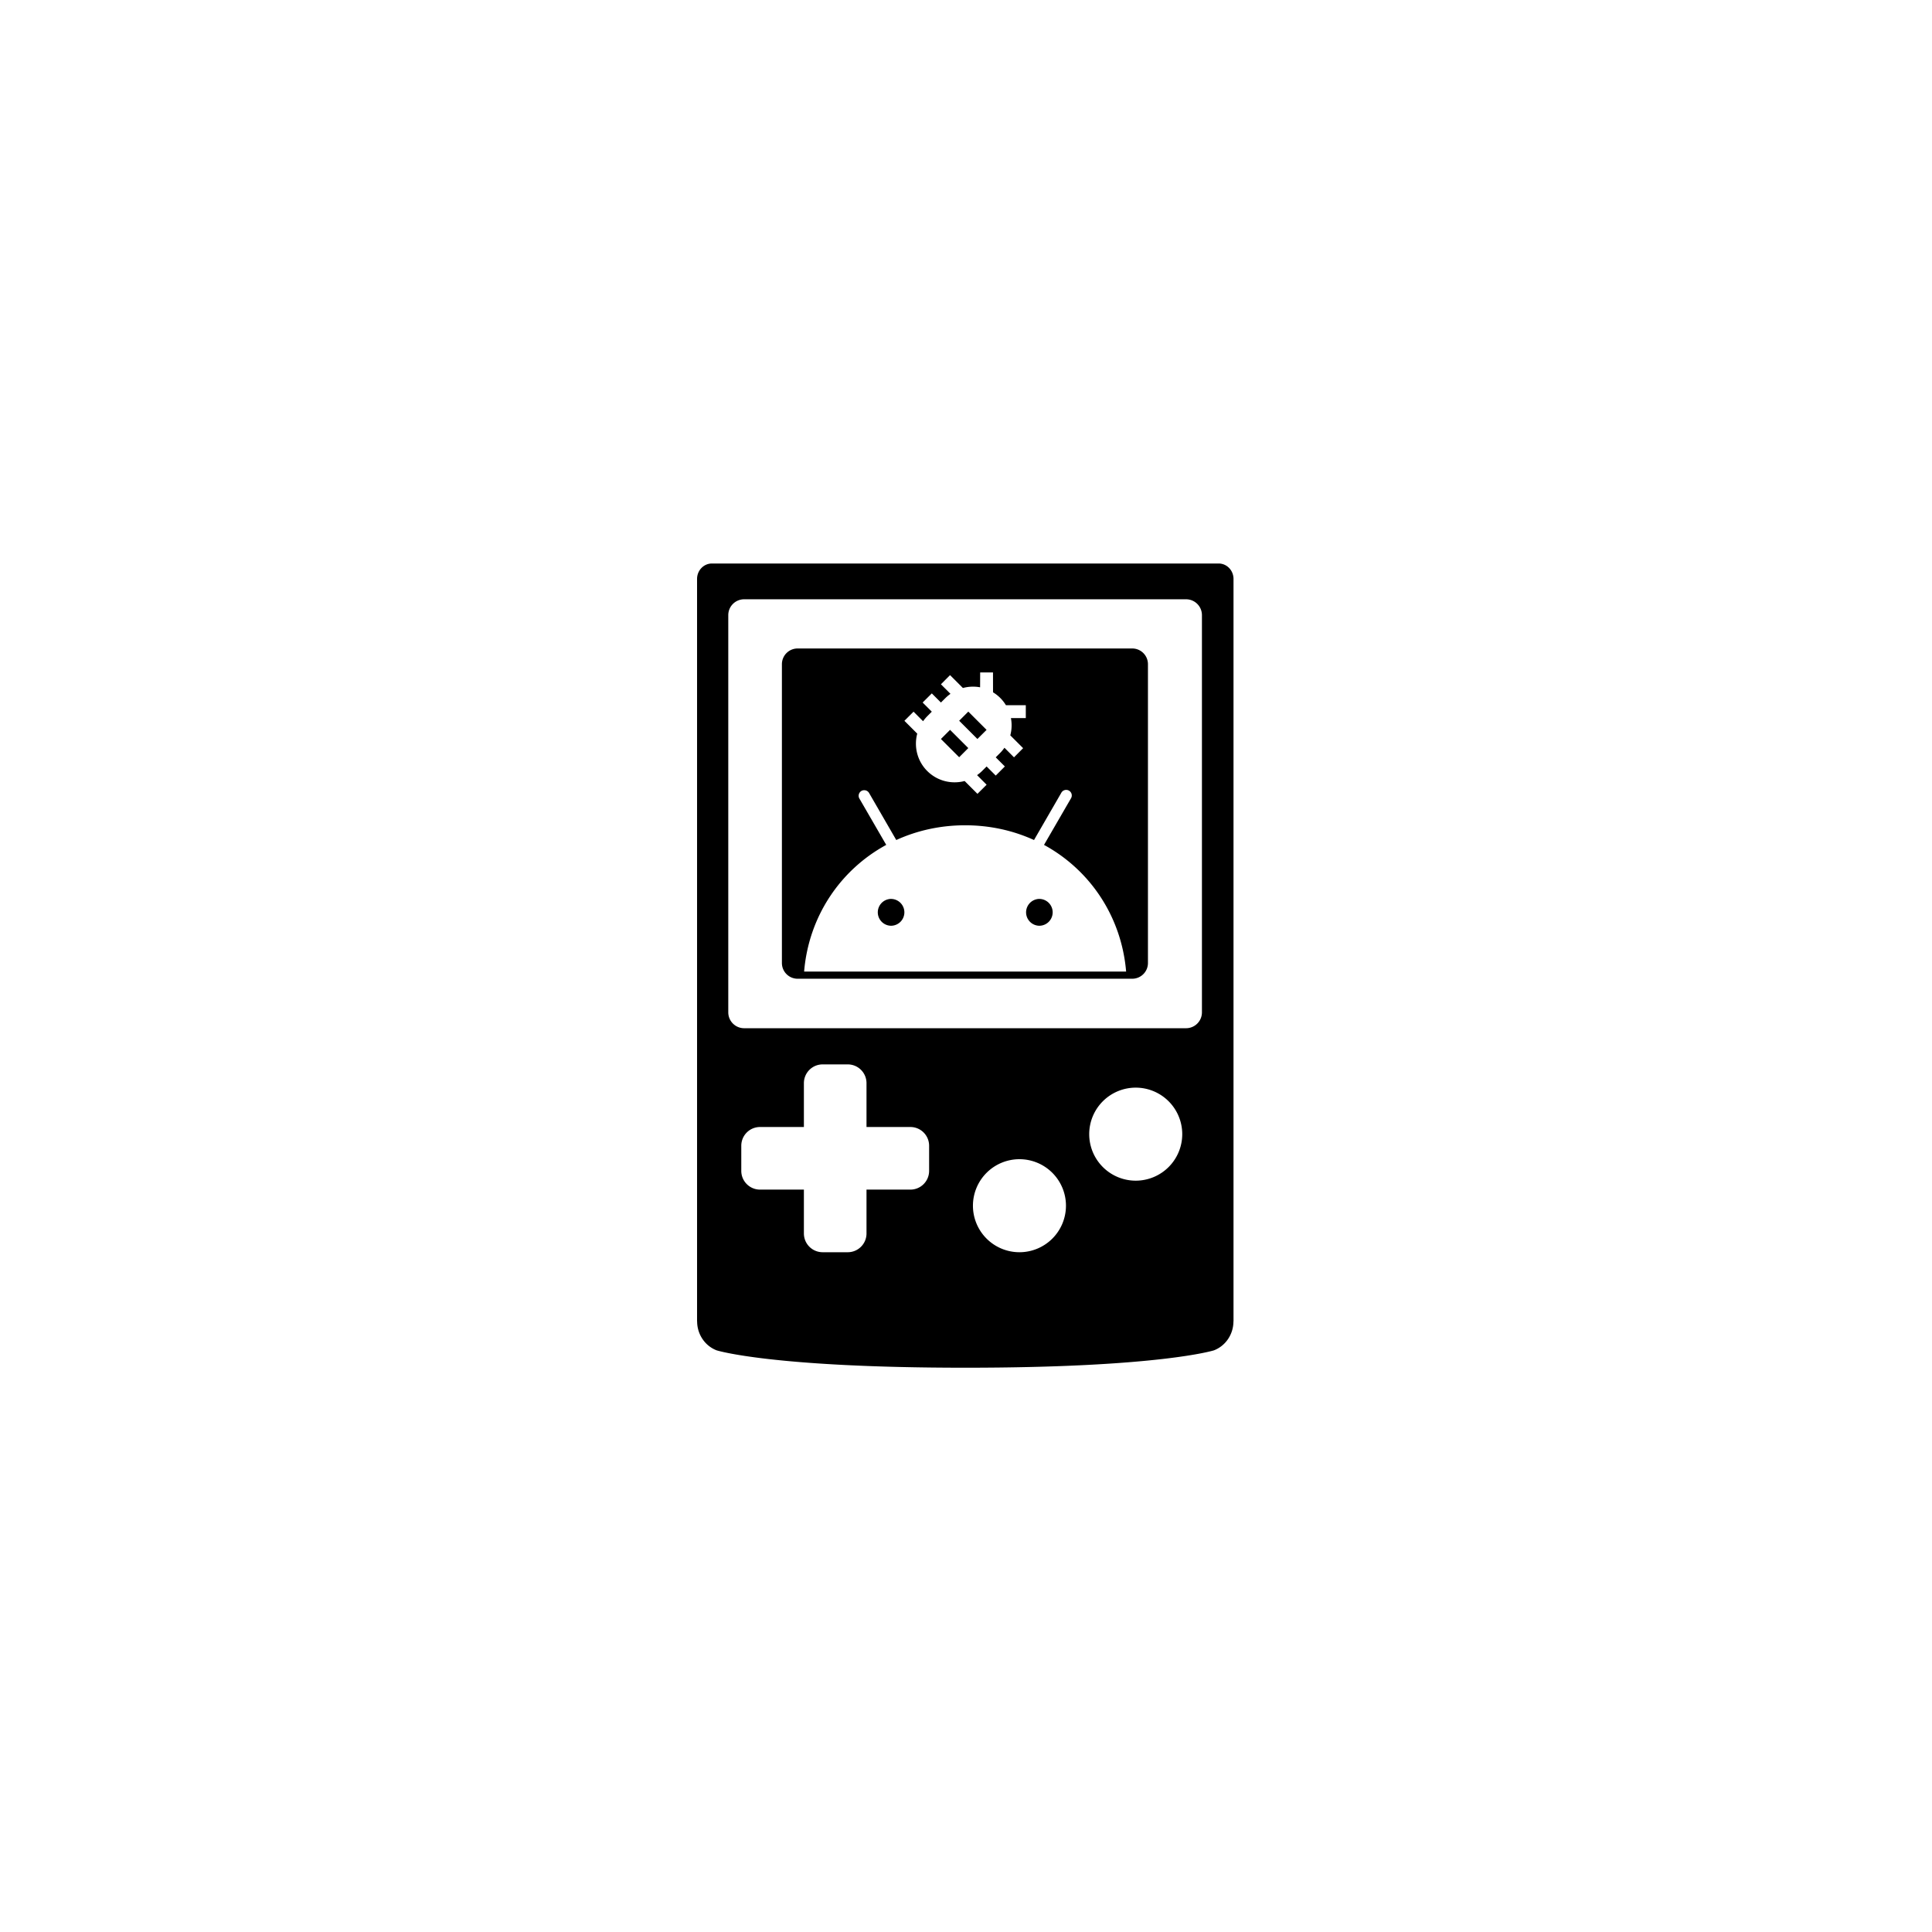 <?xml version="1.0" encoding="UTF-8"?>
<svg width="108" height="108" version="1.1" viewBox="0 0 108 108" xmlns="http://www.w3.org/2000/svg" xmlns:cc="http://creativecommons.org/ns#" xmlns:dc="http://purl.org/dc/elements/1.1/" xmlns:rdf="http://www.w3.org/1999/02/22-rdf-syntax-ns#" xmlns:xlink="http://www.w3.org/1999/xlink">
 <path d="m39.8 31.5c-0.462 0-0.834 0.386-0.834 0.865v41.5h0.004a1.67 1.73 0 0 0 1.09 1.62s3.07 0.971 13.9 0.971 13.9-0.971 13.9-0.971a1.67 1.73 0 0 0 1.09-1.62h0.004v-41.5c0-0.479-0.372-0.865-0.834-0.865h-28.3zm1.8 2h24.7c0.492 0 0.889 0.396 0.889 0.889v22.2c0 0.492-0.396 0.889-0.889 0.889h-24.7c-0.492 0-0.889-0.396-0.889-0.889v-22.2c0-0.492 0.396-0.889 0.889-0.889zm2.99 2.75c-0.488 0-0.881 0.393-0.881 0.881v16.7c0 0.488 0.393 0.881 0.881 0.881h18.7c0.488 0 0.881-0.393 0.881-0.881v-16.7c0-0.488-0.393-0.881-0.881-0.881h-18.7zm10.2 1.34h0.719l0.002 1.11c0.143 0.087 0.277 0.189 0.404 0.316 0.128 0.128 0.229 0.261 0.318 0.406h1.11v0.719h-0.832c0.061 0.322 0.049 0.651-0.035 0.965l0.717 0.717-0.51 0.512-0.533-0.535c-0.071 0.097-0.146 0.193-0.232 0.279l-0.256 0.256 0.51 0.51-0.51 0.51-0.51-0.51-0.256 0.256c-0.087 0.087-0.18 0.159-0.277 0.23l0.533 0.535-0.512 0.51-0.717-0.717c-0.722 0.191-1.52 0.008-2.09-0.559-0.567-0.567-0.75-1.37-0.559-2.09l-0.717-0.717 0.51-0.51 0.533 0.533c0.071-0.097 0.146-0.191 0.232-0.277l0.256-0.256-0.512-0.512 0.512-0.51 0.51 0.51 0.256-0.254c0.087-0.087 0.18-0.161 0.277-0.232l-0.533-0.533 0.51-0.512 0.719 0.719c0.314-0.084 0.642-0.098 0.961-0.039l0.004-0.83zm-0.662 2.19-0.51 0.51 1.02 1.02 0.512-0.51-1.02-1.02zm-1.02 1.02-0.51 0.51 1.02 1.02 0.51-0.512-1.02-1.02zm-4.86 3.38a0.312 0.312 0 0 1 0.334 0.148l1.52 2.63c1.16-0.529 2.46-0.824 3.85-0.824 1.39 0 2.69 0.295 3.85 0.824l1.52-2.63a0.312 0.312 0 1 1 0.539 0.312l-1.5 2.59c2.57 1.4 4.33 4 4.59 7.08h-18c0.257-3.08 2.02-5.68 4.59-7.08l-1.5-2.59a0.312 0.312 0 0 1 0.205-0.461zm1.45 6.08a0.75 0.75 0 0 0 0.107 1.49 0.75 0.75 0 0 0 0.75-0.75 0.75 0.75 0 0 0-0.857-0.742zm8.29 0a0.75 0.75 0 0 0 0.107 1.49 0.751 0.751 0 0 0 0.75-0.75 0.75 0.75 0 0 0-0.857-0.742zm-12 9.24h1.4c0.582 0 1.05 0.469 1.05 1.05v2.45h2.45c0.582 0 1.05 0.469 1.05 1.05v1.4c0 0.582-0.469 1.05-1.05 1.05h-2.45v2.45c0 0.582-0.469 1.05-1.05 1.05h-1.4c-0.582 0-1.05-0.469-1.05-1.05v-2.45h-2.45c-0.582 0-1.05-0.469-1.05-1.05v-1.4c0-0.582 0.469-1.05 1.05-1.05h2.45v-2.45c0-0.582 0.469-1.05 1.05-1.05zm17.5 1.3a2.6 2.6 0 0 1 2.6 2.6 2.6 2.6 0 0 1-2.6 2.6 2.6 2.6 0 0 1-2.6-2.6 2.6 2.6 0 0 1 2.6-2.6zm-6.5 4a2.6 2.6 0 0 1 2.6 2.6 2.6 2.6 0 0 1-2.6 2.6 2.6 2.6 0 0 1-2.6-2.6 2.6 2.6 0 0 1 2.6-2.6z"/>
</svg>
